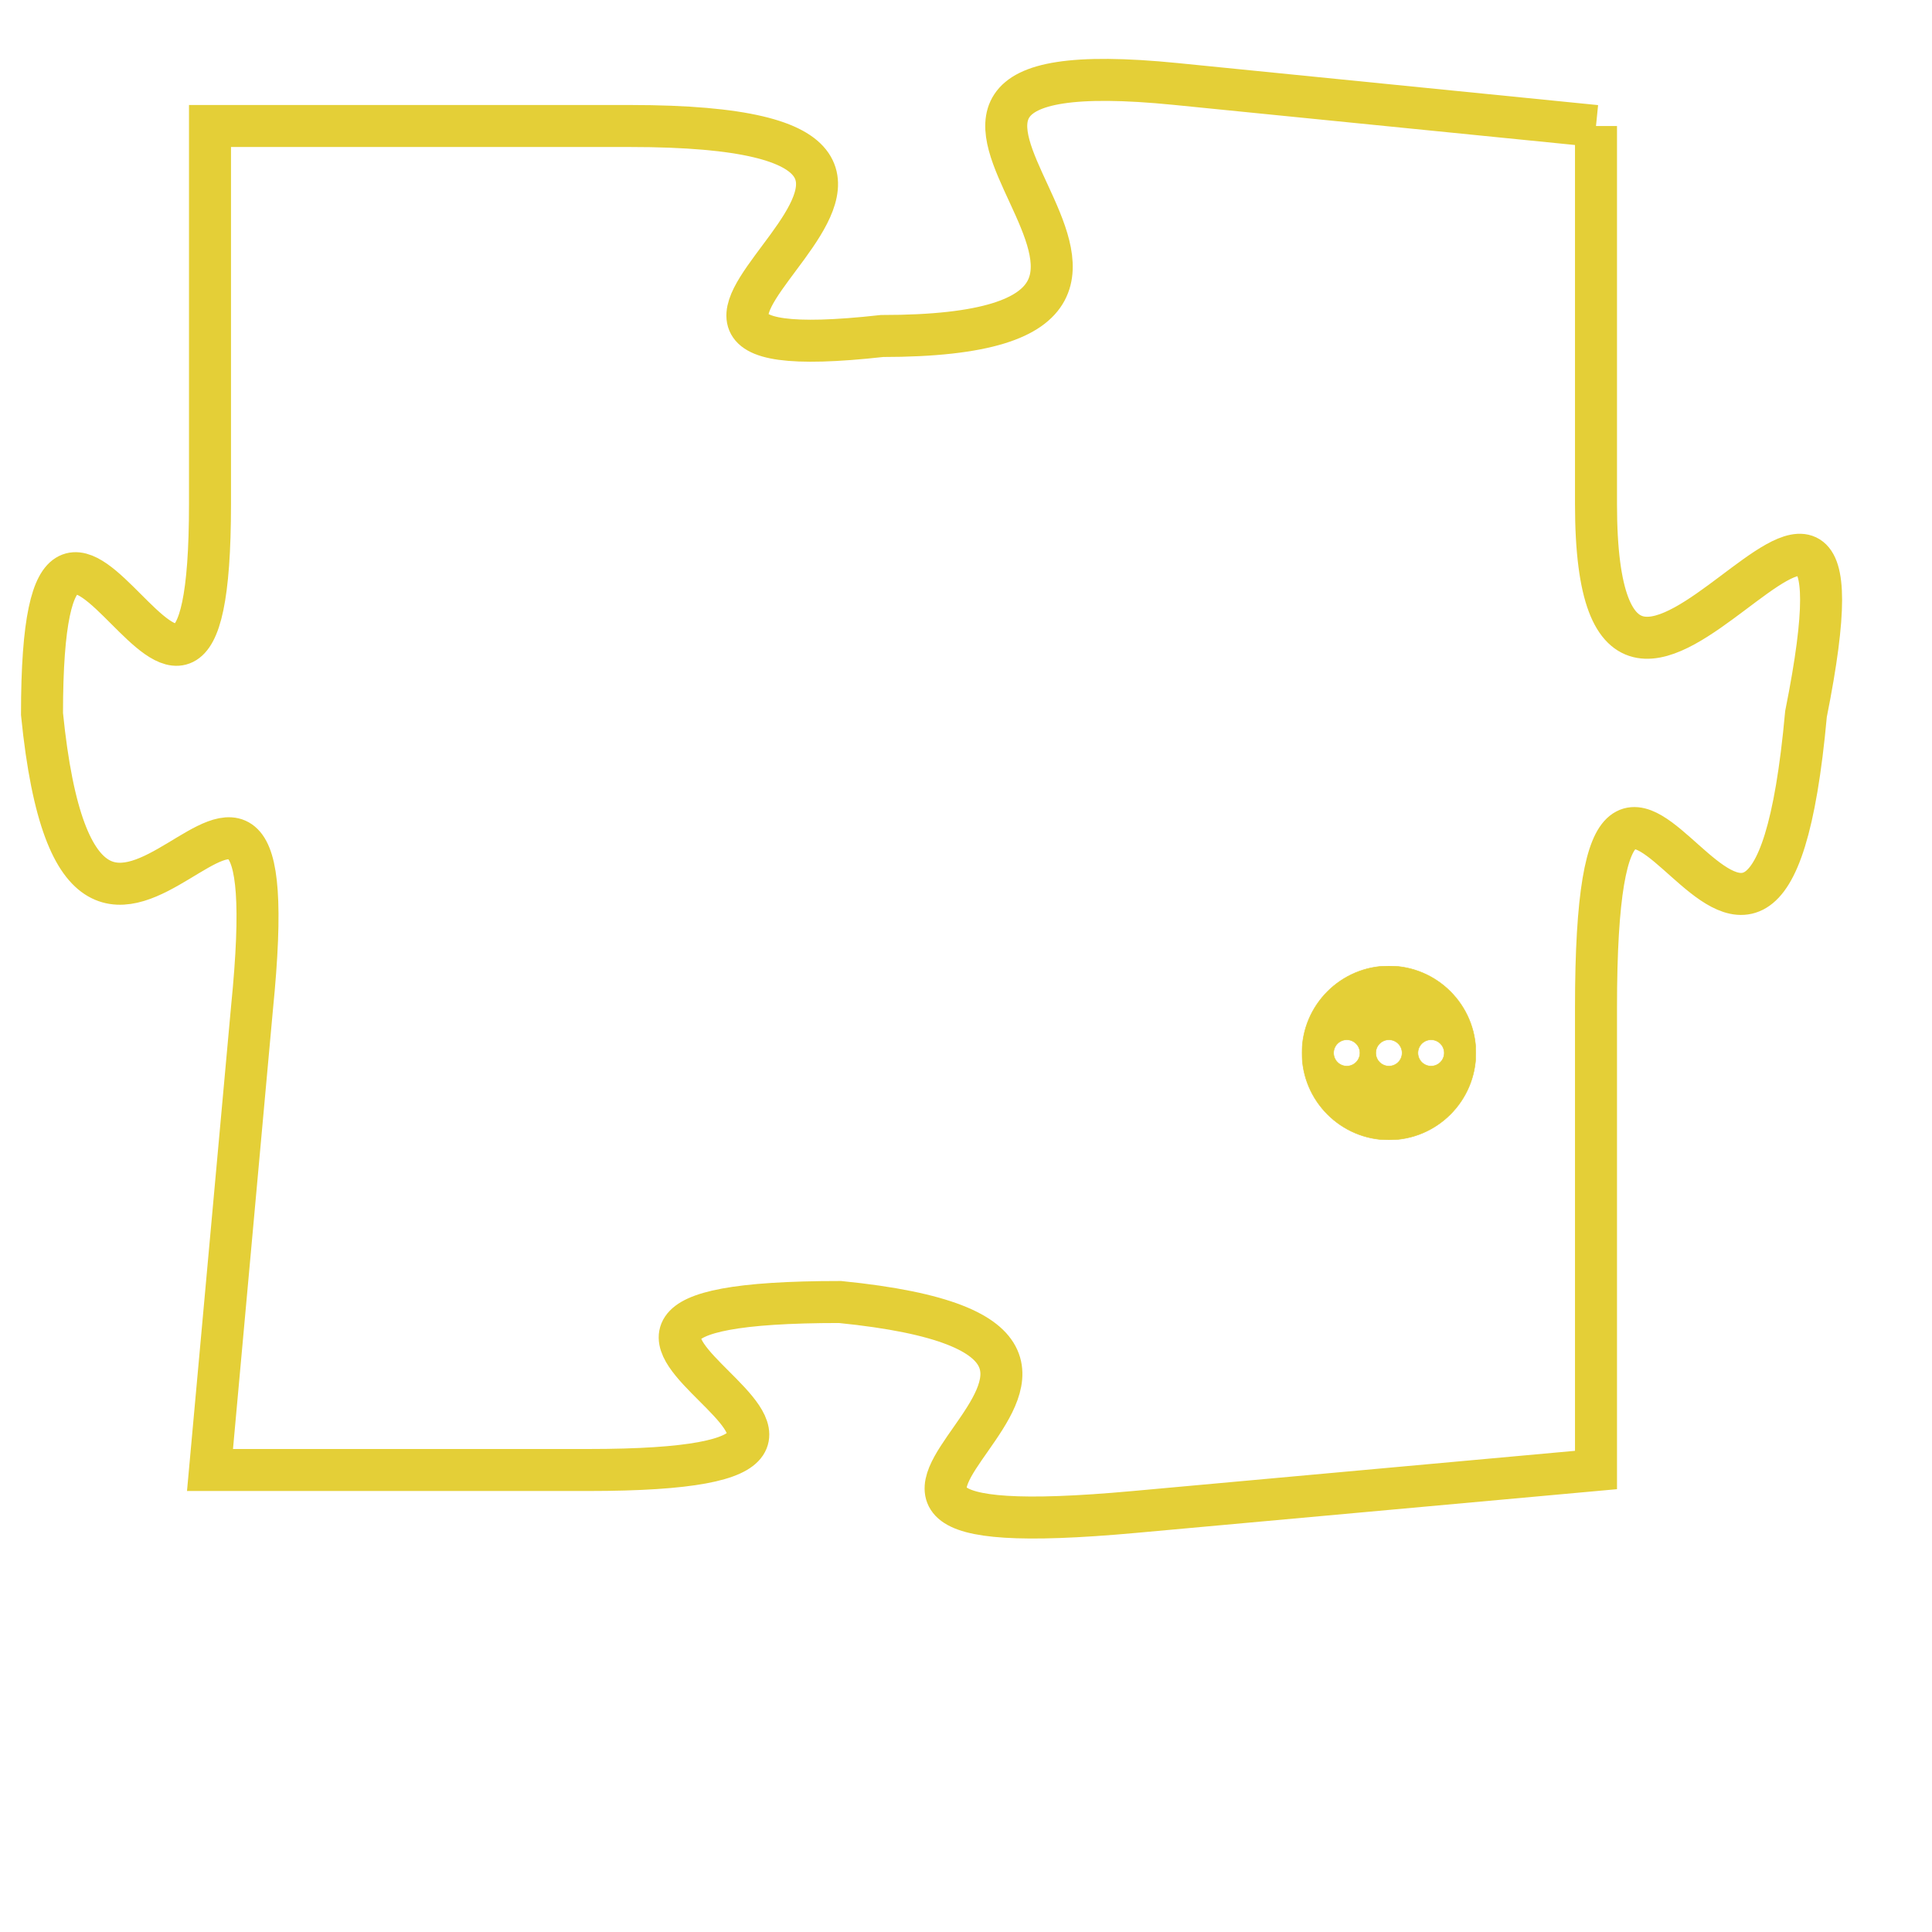 <svg version="1.1" xmlns="http://www.w3.org/2000/svg" xmlns:xlink="http://www.w3.org/1999/xlink" fill="transparent" x="0" y="0" width="350" height="350" preserveAspectRatio="xMinYMin slice"><style type="text/css">.links{fill:transparent;stroke: #E4CF37;}.links:hover{fill:#63D272; opacity:0.4;}</style><defs><g id="allt"><path id="t1545" d="M3828,352 L3818,351 C3808,350 3821,357 3811,357 C3802,358 3816,352 3805,352 L3795,352 3795,352 L3795,361 C3795,370 3791,357 3791,366 C3792,376 3797,363 3796,373 L3795,384 3795,384 L3804,384 C3814,384 3800,380 3810,380 C3820,381 3806,386 3817,385 L3828,384 3828,384 L3828,373 C3828,362 3832,377 3833,366 C3835,356 3828,370 3828,361 L3828,352"/></g><clipPath id="c" clipRule="evenodd" fill="transparent"><use href="#t1545"/></clipPath></defs><svg viewBox="3790 349 46 38" preserveAspectRatio="xMinYMin meet"><svg width="4380" height="2430"><g><image crossorigin="anonymous" x="0" y="0" href="https://nftpuzzle.license-token.com/assets/completepuzzle.svg" width="100%" height="100%" /><g class="links"><use href="#t1545"/></g></g></svg><svg x="3821" y="372" height="9%" width="9%" viewBox="0 0 330 330"><g><a xlink:href="https://nftpuzzle.license-token.com/" class="links"><title>See the most innovative NFT based token software licensing project</title><path fill="#E4CF37" id="more" d="M165,0C74.019,0,0,74.019,0,165s74.019,165,165,165s165-74.019,165-165S255.981,0,165,0z M85,190 c-13.785,0-25-11.215-25-25s11.215-25,25-25s25,11.215,25,25S98.785,190,85,190z M165,190c-13.785,0-25-11.215-25-25 s11.215-25,25-25s25,11.215,25,25S178.785,190,165,190z M245,190c-13.785,0-25-11.215-25-25s11.215-25,25-25 c13.785,0,25,11.215,25,25S258.785,190,245,190z"></path></a></g></svg></svg></svg>